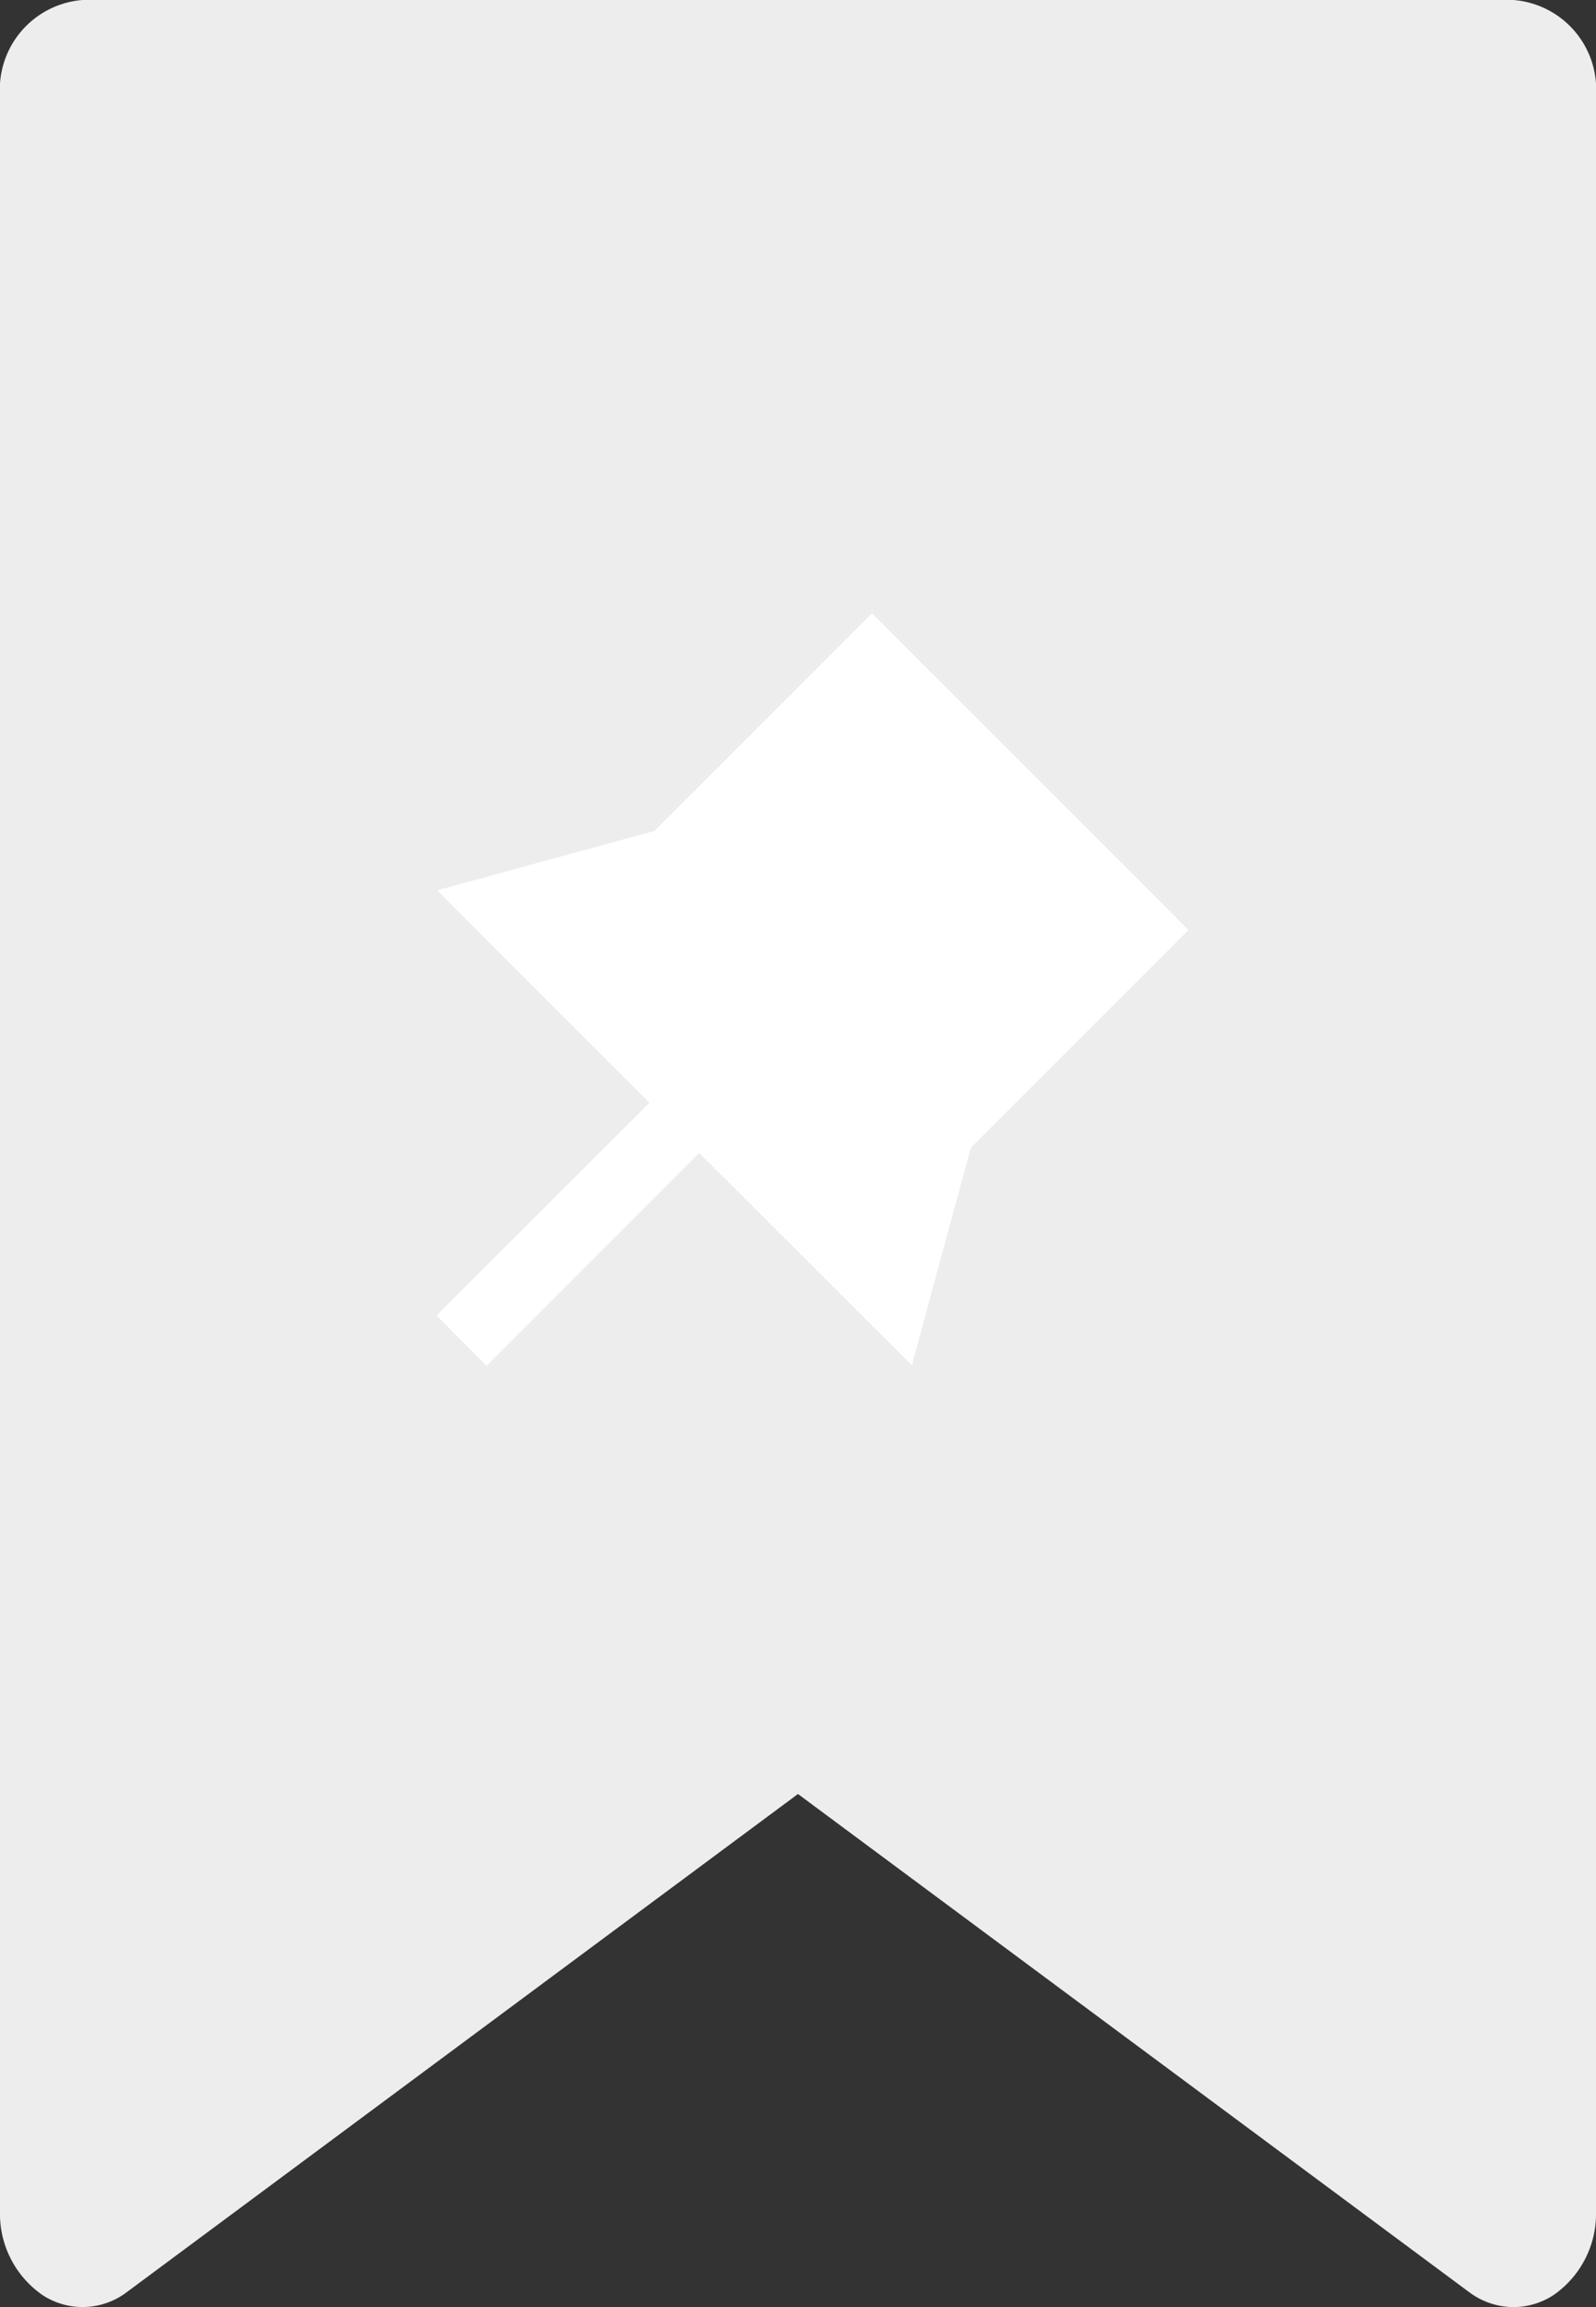 <svg id="스크랩아이콘" xmlns="http://www.w3.org/2000/svg" width="50.148" height="72.436" viewBox="0 0 50.148 72.436">
  <rect x="0" y="0" width="50.148" height="72.436" fill="#333333" stroke="none"/>
  <path id="패스_5560" data-name="패스 5560" d="M47.555,0H2.594A2.82,2.82,0,0,0,0,3V69.435a3.1,3.1,0,0,0,1.349,2.633,2.3,2.3,0,0,0,2.644-.107l21.08-15.634L46.155,71.962a2.344,2.344,0,0,0,1.4.475,2.319,2.319,0,0,0,1.244-.368,3.1,3.1,0,0,0,1.349-2.633V3a2.82,2.82,0,0,0-2.594-3" fill="#ededed"/>
  <path id="패스_5561" data-name="패스 5561" d="M140.055,119.78l-1.57,1.575-5.26,5.257-4.359,1.19-2.472.675,1.808,1.815,4.861,4.855-6.688,6.682,1.57,1.575,6.682-6.682,4.861,4.856,1.821,1.815.668-2.476,1.186-4.359,5.262-5.257,1.57-1.576-1.569-1.581-6.8-6.788Z" transform="translate(-112.657 -100.524)" fill="#fff" fill-rule="evenodd"/>
</svg>
